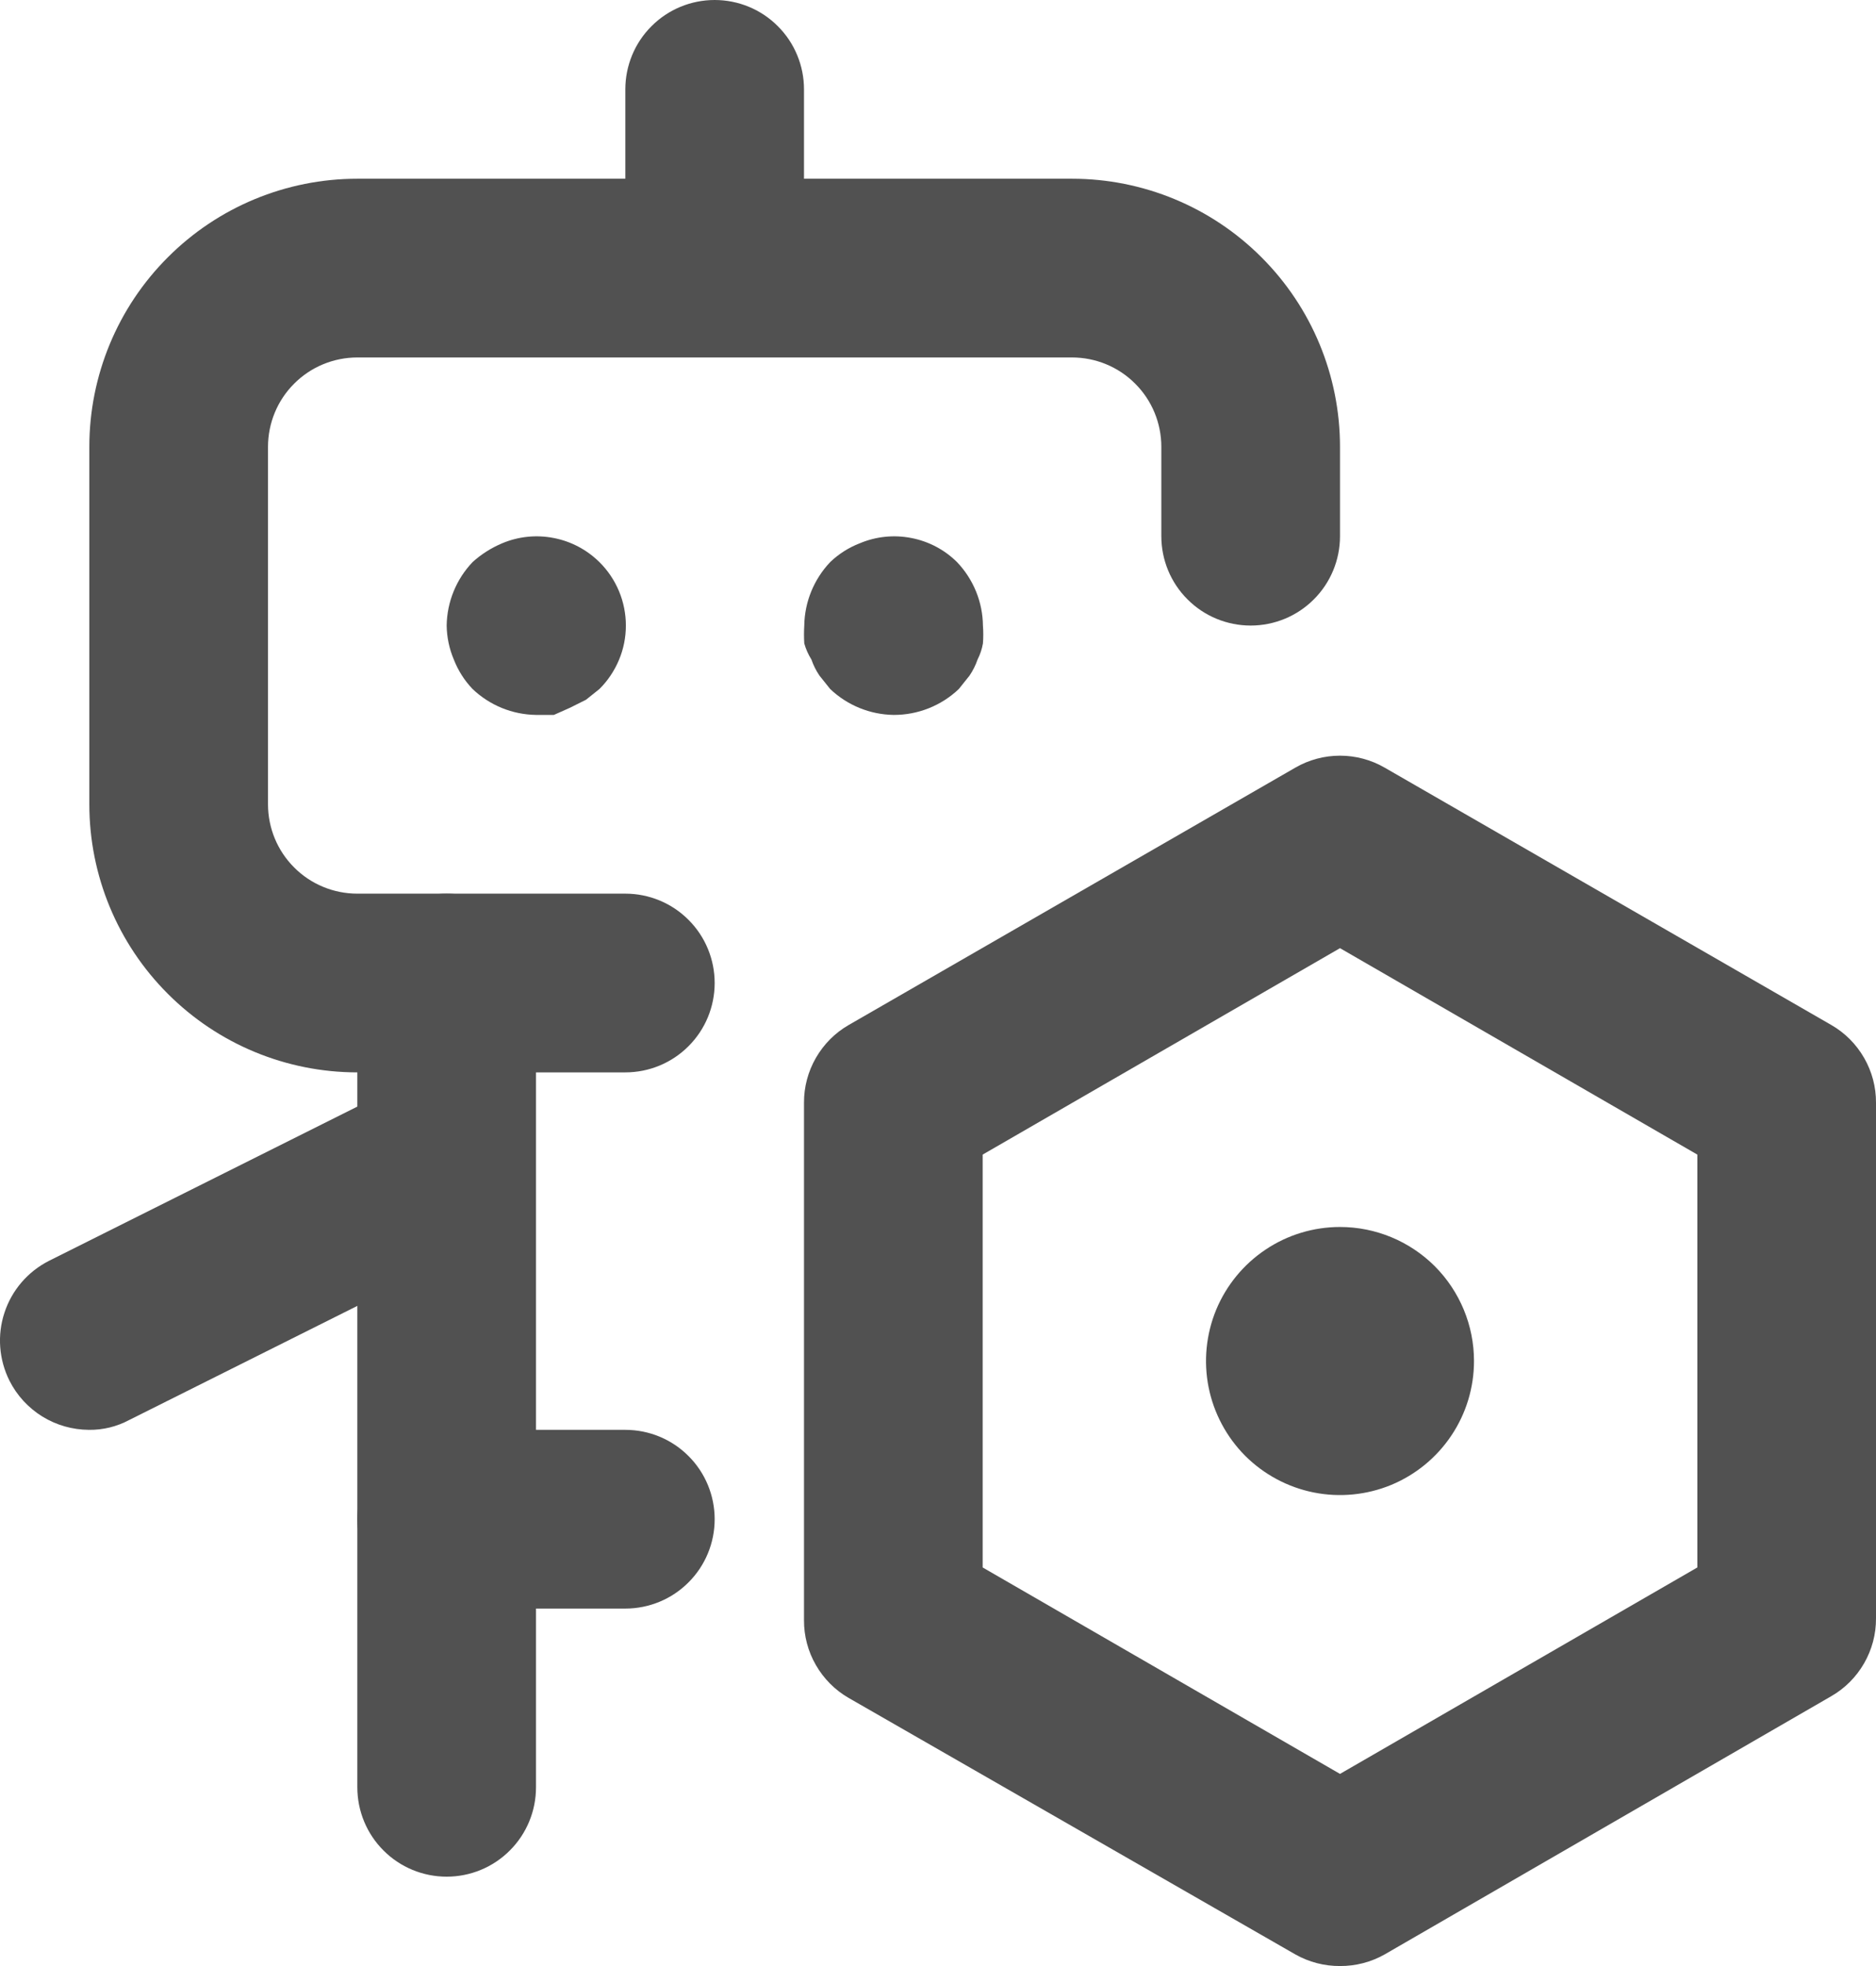 <svg width="21" height="22" viewBox="0 0 21 22" fill="none" xmlns="http://www.w3.org/2000/svg">
<path d="M7 12H4C3.204 12 2.441 11.684 1.879 11.121C1.316 10.559 1 9.796 1 9V5C1 4.204 1.316 3.441 1.879 2.879C2.441 2.316 3.204 2 4 2H12C12.796 2 13.559 2.316 14.121 2.879C14.684 3.441 15 4.204 15 5V6C15 6.265 14.895 6.52 14.707 6.707C14.52 6.895 14.265 7 14 7C13.735 7 13.48 6.895 13.293 6.707C13.105 6.52 13 6.265 13 6V5C13 4.735 12.895 4.48 12.707 4.293C12.52 4.105 12.265 4 12 4H4C3.735 4 3.48 4.105 3.293 4.293C3.105 4.48 3 4.735 3 5V9C3 9.265 3.105 9.52 3.293 9.707C3.48 9.895 3.735 10 4 10H7C7.265 10 7.52 10.105 7.707 10.293C7.895 10.48 8 10.735 8 11C8 11.265 7.895 11.52 7.707 11.707C7.52 11.895 7.265 12 7 12Z" fill="#515151"/>
<path d="M6 8C5.735 7.996 5.482 7.893 5.29 7.71C5.199 7.615 5.128 7.503 5.08 7.38C5.029 7.26 5.002 7.131 5 7C5.004 6.735 5.107 6.482 5.29 6.29C5.387 6.202 5.499 6.131 5.62 6.08C5.802 6.003 6.003 5.982 6.197 6.02C6.391 6.057 6.569 6.151 6.71 6.29C6.804 6.383 6.878 6.493 6.929 6.615C6.98 6.737 7.006 6.868 7.006 7C7.006 7.132 6.98 7.263 6.929 7.384C6.878 7.506 6.804 7.617 6.71 7.71L6.56 7.83L6.38 7.92L6.2 8H6Z" fill="#515151"/>
<path d="M10.003 8C9.739 7.996 9.485 7.893 9.293 7.71L9.173 7.56C9.135 7.504 9.105 7.444 9.083 7.38C9.048 7.324 9.021 7.264 9.003 7.2C8.999 7.133 8.999 7.066 9.003 7C9.007 6.735 9.111 6.482 9.293 6.29C9.388 6.199 9.501 6.127 9.623 6.08C9.805 6.003 10.006 5.982 10.2 6.02C10.394 6.057 10.573 6.151 10.713 6.29C10.896 6.482 11 6.735 11.003 7C11.008 7.066 11.008 7.133 11.003 7.2C10.992 7.263 10.972 7.323 10.943 7.38C10.921 7.444 10.891 7.504 10.853 7.56L10.733 7.71C10.537 7.897 10.275 8.001 10.003 8Z" fill="#515151"/>
<path d="M8 3C7.735 3 7.48 2.895 7.293 2.707C7.105 2.52 7 2.265 7 2V1C7 0.735 7.105 0.48 7.293 0.293C7.48 0.105 7.735 0 8 0C8.265 0 8.52 0.105 8.707 0.293C8.895 0.48 9 0.735 9 1V2C9 2.265 8.895 2.52 8.707 2.707C8.52 2.895 8.265 3 8 3Z" fill="#515151"/>
<path d="M5 21C4.735 21 4.48 20.895 4.293 20.707C4.105 20.52 4 20.265 4 20V17C4 16.735 4.105 16.48 4.293 16.293C4.48 16.105 4.735 16 5 16C5.265 16 5.52 16.105 5.707 16.293C5.895 16.48 6 16.735 6 17V20C6 20.265 5.895 20.52 5.707 20.707C5.52 20.895 5.265 21 5 21Z" fill="#515151"/>
<path d="M7 18H5C4.735 18 4.48 17.895 4.293 17.707C4.105 17.52 4 17.265 4 17V11C4 10.735 4.105 10.48 4.293 10.293C4.48 10.105 4.735 10 5 10C5.265 10 5.52 10.105 5.707 10.293C5.895 10.48 6 10.735 6 11V16H7C7.265 16 7.52 16.105 7.707 16.293C7.895 16.48 8 16.735 8 17C8 17.265 7.895 17.52 7.707 17.707C7.52 17.895 7.265 18 7 18Z" fill="#515151"/>
<path d="M0.996 16C0.812 15.999 0.631 15.948 0.474 15.851C0.317 15.754 0.189 15.615 0.106 15.45C-0.012 15.214 -0.033 14.94 0.05 14.689C0.132 14.438 0.311 14.23 0.546 14.11L4.546 12.11C4.779 12.013 5.041 12.008 5.277 12.095C5.514 12.183 5.709 12.357 5.823 12.582C5.937 12.807 5.962 13.067 5.892 13.31C5.822 13.553 5.663 13.76 5.446 13.89L1.446 15.89C1.308 15.964 1.153 16.002 0.996 16Z" fill="#515151"/>
<path d="M15 22C14.825 22.001 14.652 21.956 14.5 21.87L9.5 19C9.347 18.912 9.221 18.785 9.133 18.632C9.045 18.48 8.999 18.306 9 18.13V12.34C8.999 12.164 9.045 11.991 9.133 11.838C9.221 11.685 9.347 11.558 9.5 11.47L14.5 8.59C14.652 8.502 14.825 8.456 15 8.456C15.175 8.456 15.348 8.502 15.5 8.59L20.5 11.47C20.653 11.558 20.779 11.685 20.867 11.838C20.955 11.991 21.001 12.164 21 12.34V18.11C21.001 18.286 20.955 18.459 20.867 18.612C20.779 18.765 20.653 18.892 20.5 18.98L15.5 21.87C15.348 21.956 15.175 22.001 15 22ZM11 17.54L15 19.85L19 17.54V12.92L15 10.61L11 12.92V17.54Z" fill="#515151"/>
<path d="M15 13.73C14.703 13.73 14.413 13.818 14.167 13.983C13.92 14.148 13.728 14.382 13.614 14.656C13.501 14.93 13.471 15.232 13.529 15.523C13.587 15.814 13.73 16.081 13.939 16.291C14.149 16.5 14.416 16.643 14.707 16.701C14.998 16.759 15.3 16.729 15.574 16.616C15.848 16.502 16.082 16.31 16.247 16.063C16.412 15.817 16.5 15.527 16.5 15.23C16.5 14.832 16.342 14.451 16.061 14.169C15.779 13.888 15.398 13.73 15 13.73Z" fill="#515151"/>
</svg>
